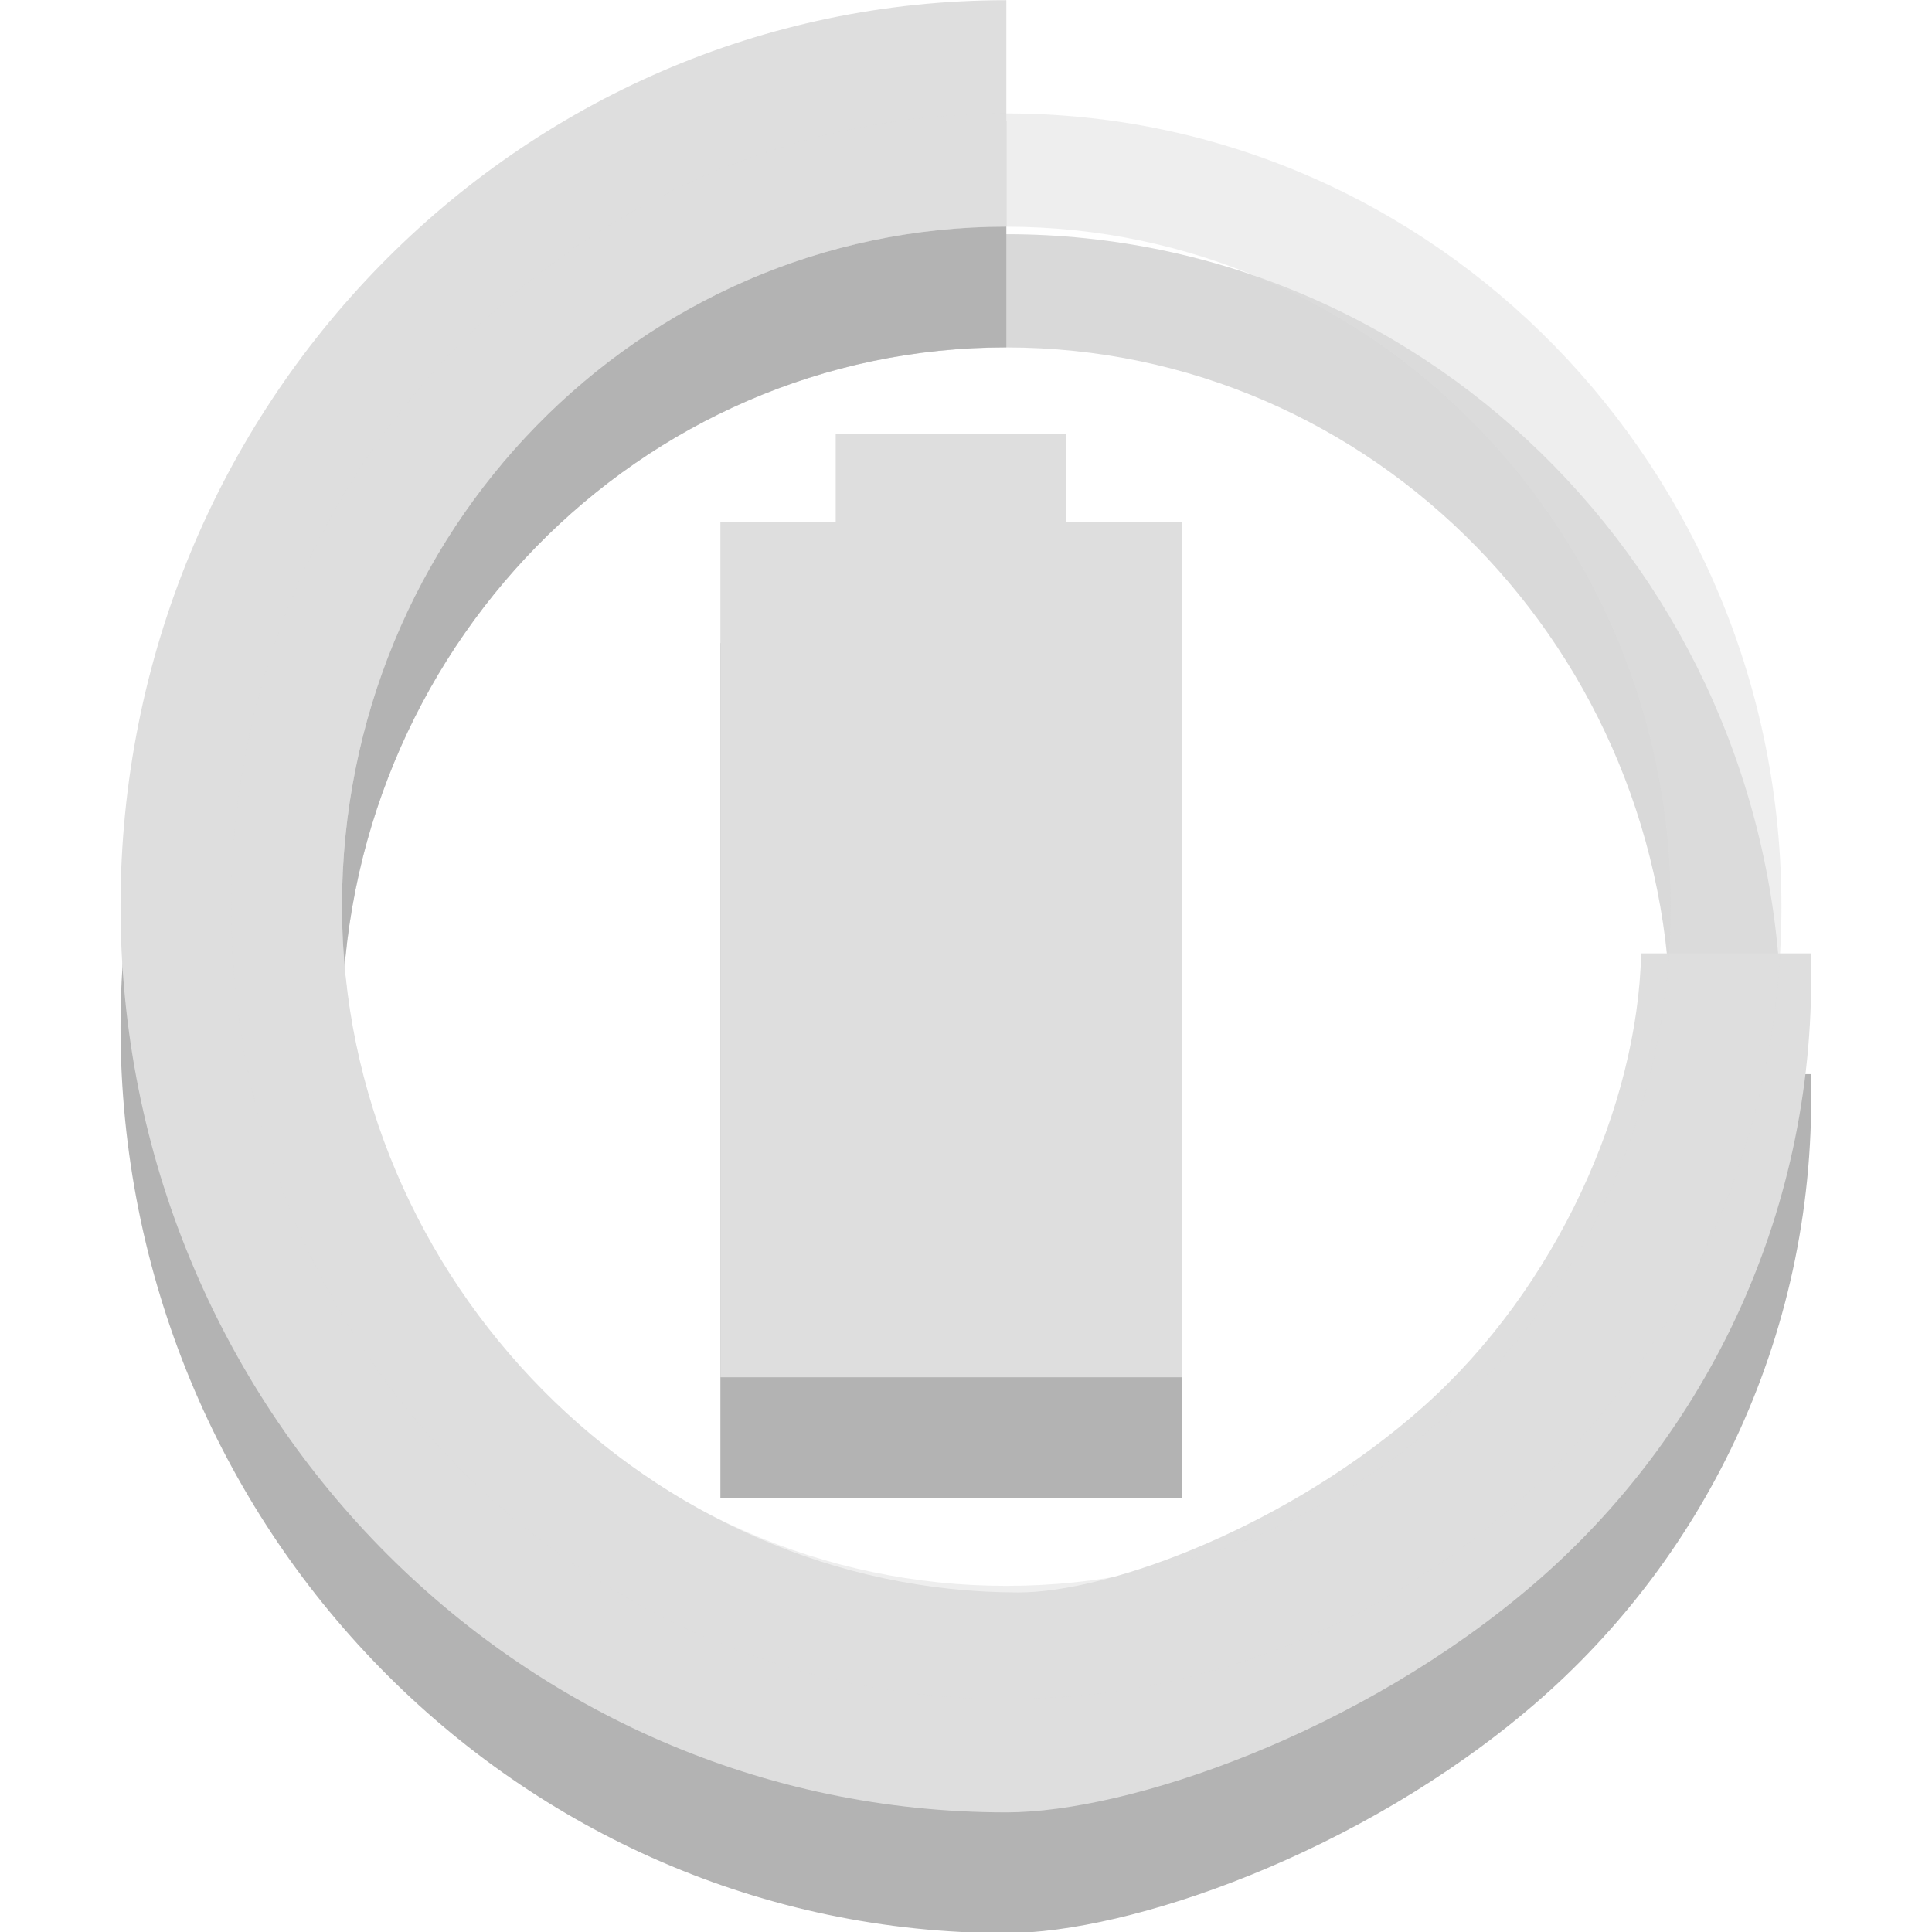 <svg width="16" xmlns="http://www.w3.org/2000/svg" viewBox="0 0 16 16" height="16">
<path style="opacity:.3" d="m 6.921,4.594 0,0.732 -0.955,0 0,7.08 3.82,0 0,-7.08 -0.955,0 0,-0.732 z"/>
<g style="opacity:.3;color:#000" transform="matrix(.917 0 0 .938 13.97 -1.413)">
<path d="m -6.146,2.574 c -4.418,0 -8,3.582 -8,8 0,4.418 3.582,8 8,8 1.105,0 3.19,-0.696 4.761,-2.014 1.571,-1.318 2.571,-3.319 2.505,-5.57 l -1.533,0 c -0.031,1.343 -0.763,2.954 -1.966,4.001 -1.203,1.048 -2.828,1.641 -3.656,1.641 -3.314,0 -6.111,-2.746 -6.111,-6.059 0,-3.314 2.686,-6 6,-6 z"/>
<path style="opacity:.5" d="m -6.146,3.574 c -3.866,0 -7,3.134 -7,7 0,3.866 3.134,7 7,7 3.866,0 7,-3.134 7,-7 0,-3.866 -3.134,-7 -7,-7 z m 0,1 c 3.314,0 6,2.686 6,6 0,3.314 -2.686,6 -6,6 -3.314,0 -6,-2.686 -6,-6 0,-3.314 2.686,-6 6,-6 z"/>
</g>
<g style="fill:#dedede">
<g>
<path d="m 6.921,3.594 0,0.732 -0.955,0 0,7.08 3.82,0 0,-7.08 -0.955,0 0,-0.732 z"/>
</g>
<g style="color:#000" transform="matrix(.917 0 0 .938 13.97 -2.413)">
<path d="m -6.146,2.574 c -4.418,0 -8,3.582 -8,8 0,4.418 3.582,8 8,8 1.105,0 3.19,-0.696 4.761,-2.014 1.571,-1.318 2.571,-3.319 2.505,-5.57 l -1.533,0 c -0.031,1.343 -0.763,2.954 -1.966,4.001 -1.203,1.048 -2.828,1.641 -3.656,1.641 -3.314,0 -6.111,-2.746 -6.111,-6.059 0,-3.314 2.686,-6 6,-6 z"/>
<path style="opacity:.5" d="m -6.146,3.574 c -3.866,0 -7,3.134 -7,7 0,3.866 3.134,7 7,7 3.866,0 7,-3.134 7,-7 0,-3.866 -3.134,-7 -7,-7 z m 0,1 c 3.314,0 6,2.686 6,6 0,3.314 -2.686,6 -6,6 -3.314,0 -6,-2.686 -6,-6 0,-3.314 2.686,-6 6,-6 z"/>
</g>
</g>
</svg>
